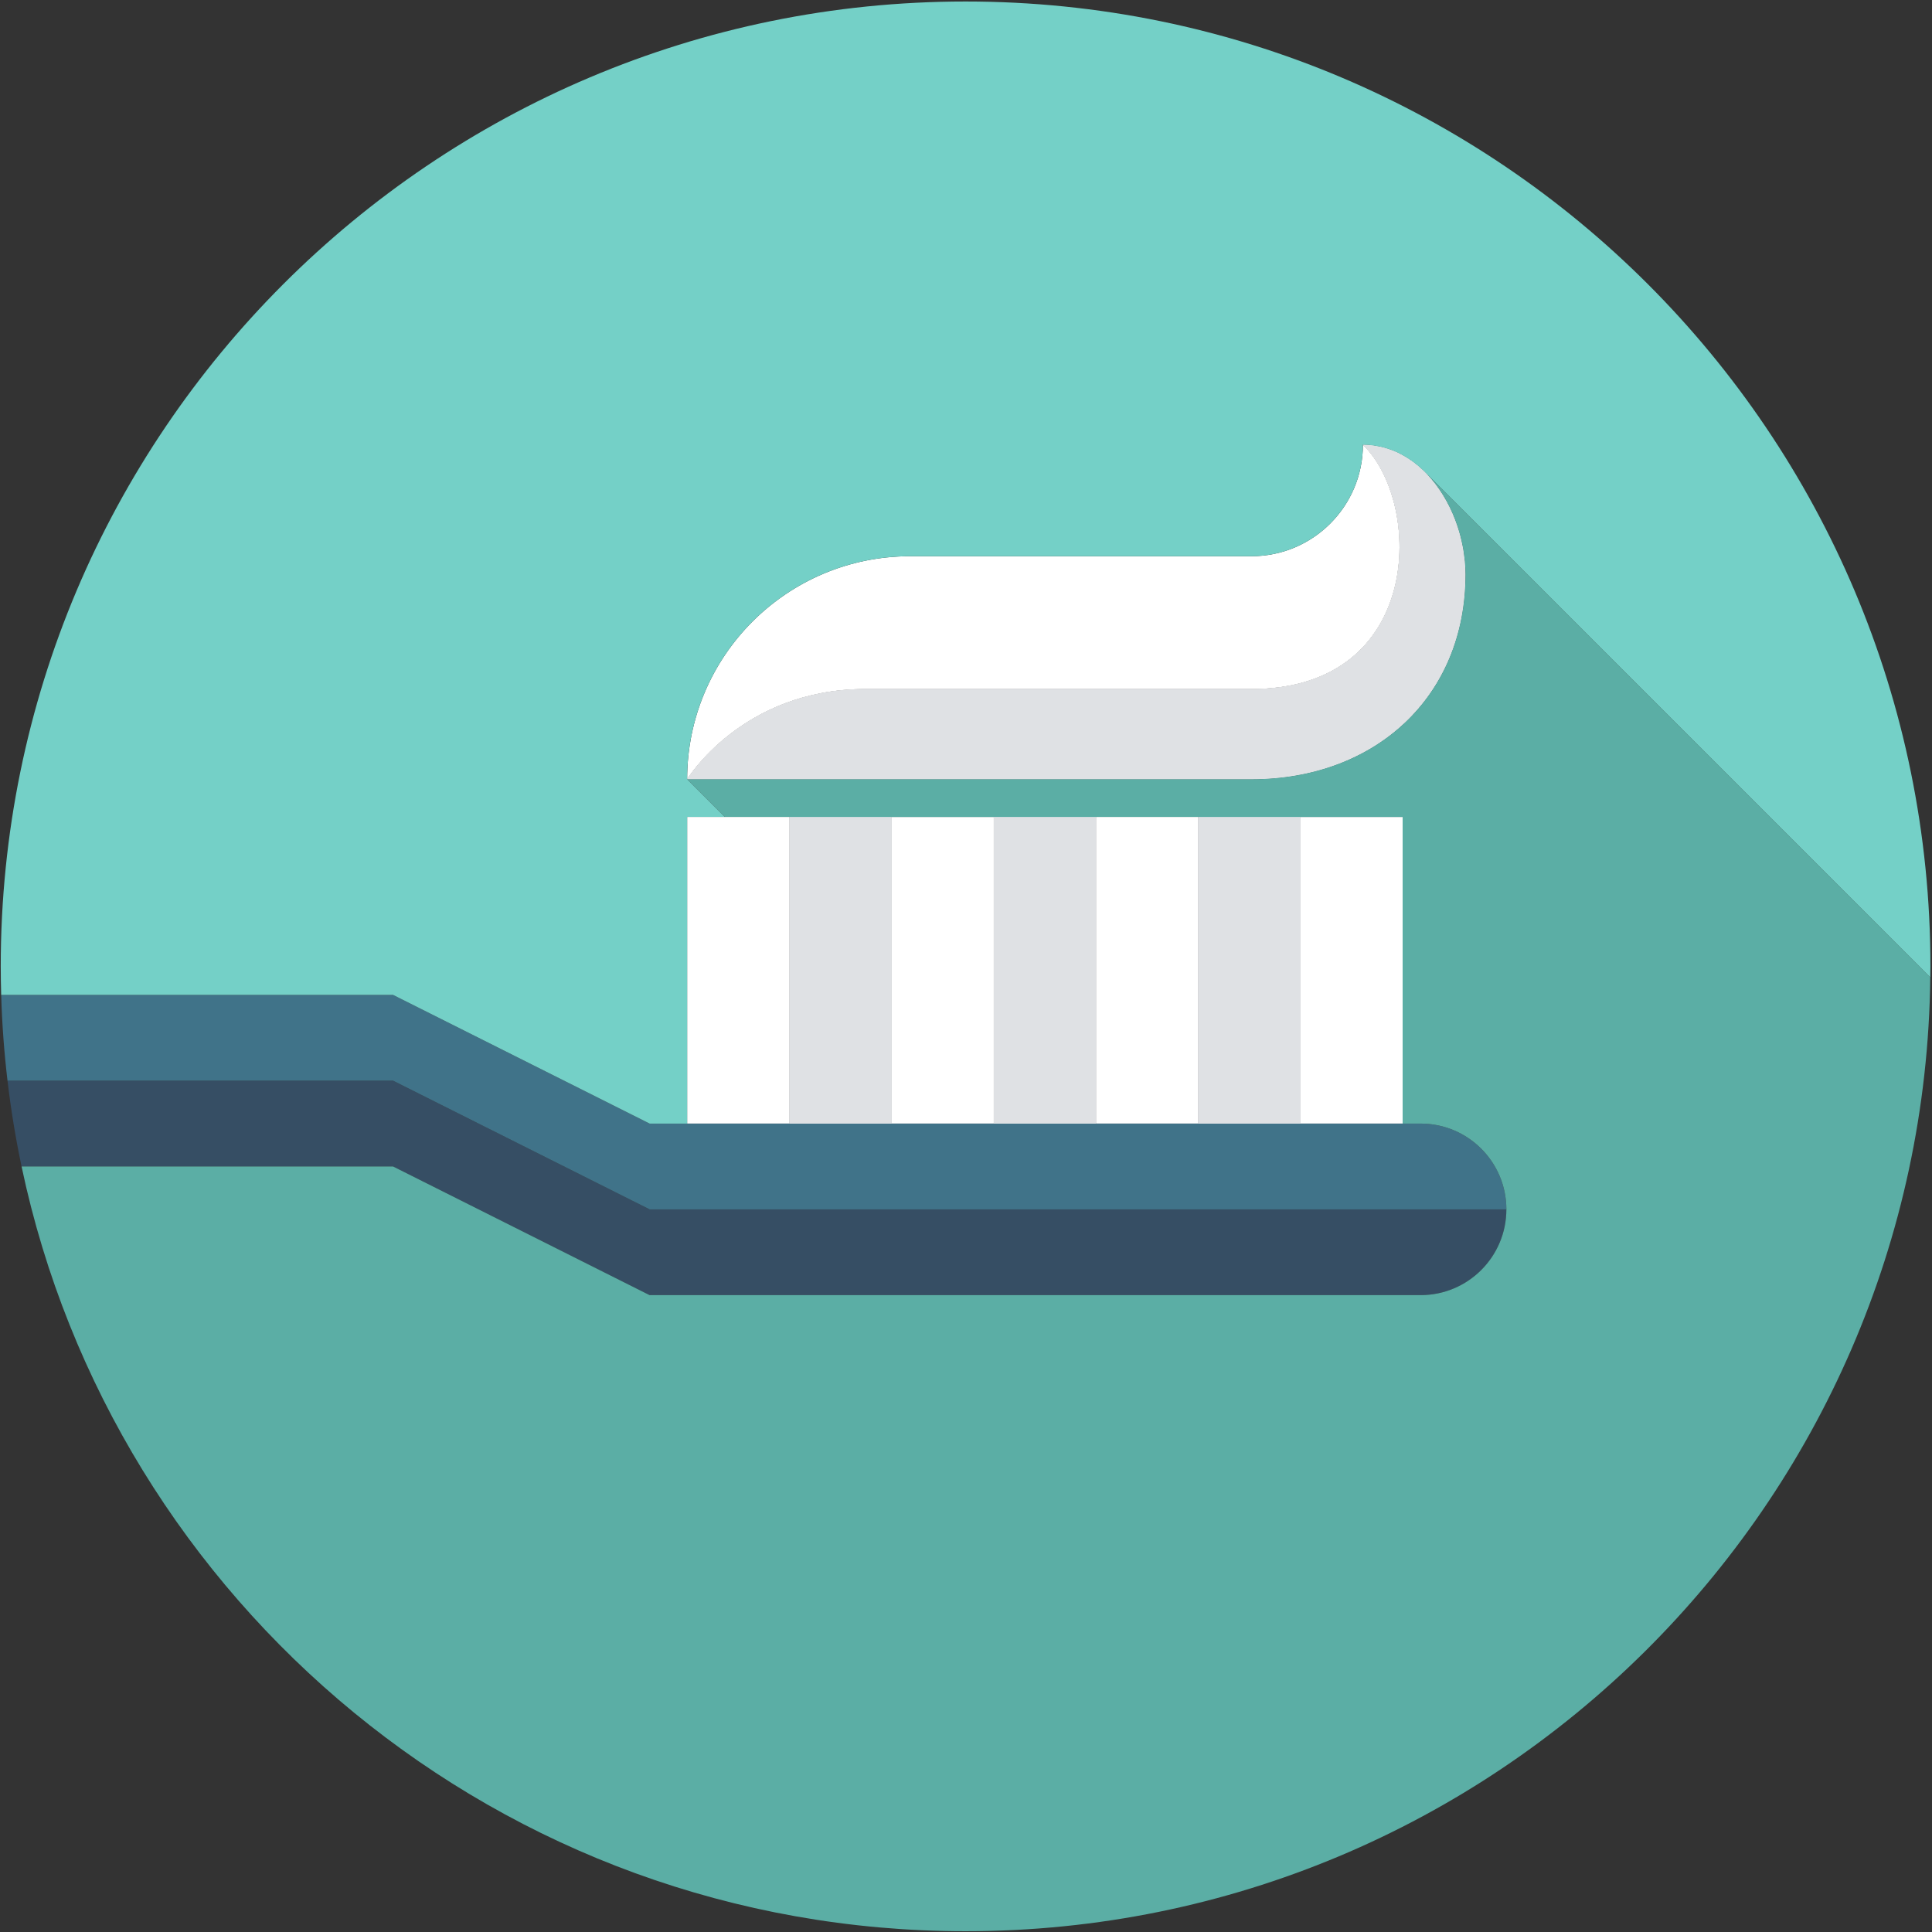 <svg width="925" height="925" viewBox="0 0 925 925" fill="none" xmlns="http://www.w3.org/2000/svg">
<rect x="0" y="0" width="925" height="925" fill="#333333" stroke="none"/>
<path d="M426.874 391.214V391.133H390.167H426.86L426.874 391.214Z" fill="#74D0C7"/>
<path d="M573.674 391.133H573.66V391.253L573.674 391.133Z" fill="#74D0C7"/>
<path d="M377.927 391.133V391.12H328.994V537.947H377.927V391.133Z" fill="white"/>
<path d="M622.62 537.947H671.558V391.13H622.62V537.947Z" fill="white"/>
<path d="M524.727 537.947H573.66V391.12H524.727V391.133V537.947Z" fill="white"/>
<path d="M426.874 537.947H475.807V391.133H426.874V391.214V537.947Z" fill="white"/>
<path d="M311.02 620.08H680.153C702.833 620.08 721.22 601.693 721.22 579.013H311.02L188.207 517.413H3.594C5.234 531.307 7.487 545 10.327 558.48H188.207L311.02 620.08Z" fill="#364E64"/>
<path d="M311.021 579.014H721.22C721.22 556.334 702.834 537.947 680.154 537.947H671.554H622.62H573.66H524.727H475.807H426.874H377.927H328.994H311.021L188.207 476.347H0.567C0.967 490.2 1.994 503.894 3.594 517.414H188.207L311.021 579.014Z" fill="#407389"/>
<path d="M426.874 537.947V391.214L426.86 391.133H390.167H377.927V537.947H426.874Z" fill="white"/>
<path d="M377.927 391.133V537.947H426.874V391.214L426.86 391.133H390.167H377.927Z" fill="#DFE1E4"/>
<path d="M475.807 537.947H524.721V391.133H475.807V537.947Z" fill="white"/>
<path d="M475.807 537.947H524.721V391.133H475.807V537.947Z" fill="#DFE1E4"/>
<path d="M573.66 537.947H622.62V391.133H599.14H573.674L573.66 391.254V537.947Z" fill="white"/>
<path d="M622.62 391.133H599.14H573.674L573.66 391.254V537.947H622.62V391.133Z" fill="#DFE1E4"/>
<path d="M414.3 329.907H599.154C681.474 329.907 681.474 241 652.541 212.907C652.541 242.4 628.634 266.307 599.154 266.307H435.781C376.807 266.307 328.994 314.12 328.994 373.107C328.994 373.107 355.314 329.907 414.3 329.907Z" fill="white"/>
<path d="M701.647 274.907C701.647 272.88 701.527 270.84 701.354 268.8C701.3 268.2 701.194 267.6 701.127 266.987C700.954 265.52 700.767 264.053 700.514 262.6C700.394 261.96 700.26 261.32 700.127 260.68C699.82 259.213 699.487 257.747 699.1 256.293C698.954 255.747 698.807 255.2 698.647 254.667C698.167 253.013 697.634 251.387 697.034 249.787C696.914 249.467 696.807 249.147 696.687 248.827C693.567 240.693 689.047 233.187 683.367 227.16V227.147C679.594 223.16 675.314 219.853 670.607 217.413C670.074 217.133 669.54 216.853 668.994 216.587C668.22 216.24 667.447 215.92 666.66 215.613C665.887 215.32 665.127 215.053 664.341 214.8C663.647 214.573 662.954 214.36 662.247 214.187C661.261 213.933 660.26 213.733 659.26 213.56C658.674 213.453 658.114 213.333 657.527 213.253C655.887 213.04 654.234 212.907 652.541 212.907C681.474 241 681.474 329.907 599.154 329.907H414.3C355.314 329.907 328.994 373.107 328.994 373.107H599.141C658.127 373.107 701.647 333.88 701.647 274.907Z" fill="white"/>
<path d="M652.541 212.907C663.314 223.36 670.061 242.227 670.074 261.813C670.074 294.853 650.847 329.907 599.154 329.907H414.3C355.314 329.907 328.994 373.107 328.994 373.107H599.141C658.127 373.107 701.647 333.88 701.647 274.907C701.647 272.88 701.527 270.84 701.354 268.8C701.3 268.2 701.194 267.6 701.127 266.987C700.954 265.52 700.767 264.053 700.514 262.6C700.394 261.96 700.26 261.32 700.127 260.68C699.82 259.213 699.487 257.747 699.1 256.293C698.954 255.747 698.807 255.2 698.647 254.667C698.167 253.013 697.634 251.387 697.034 249.787C696.914 249.467 696.807 249.147 696.687 248.827C693.567 240.693 689.047 233.187 683.367 227.16V227.147C679.594 223.16 675.314 219.853 670.607 217.413C670.074 217.133 669.54 216.853 668.994 216.587C668.22 216.24 667.447 215.92 666.66 215.613C665.887 215.32 665.127 215.053 664.341 214.8C663.647 214.573 662.954 214.36 662.247 214.187C661.261 213.933 660.26 213.733 659.26 213.56C658.674 213.453 658.114 213.333 657.527 213.253C655.887 213.04 654.234 212.907 652.541 212.907Z" fill="#DFE1E4"/>
<path d="M683.367 227.16C689.047 233.187 693.567 240.693 696.687 248.827C696.807 249.147 696.914 249.467 697.034 249.787C697.634 251.387 698.167 253.013 698.647 254.667C698.807 255.2 698.954 255.747 699.1 256.293C699.487 257.747 699.82 259.213 700.127 260.68C700.26 261.32 700.394 261.96 700.514 262.6C700.767 264.053 700.954 265.52 701.127 266.987C701.194 267.6 701.3 268.2 701.353 268.8C701.527 270.84 701.647 272.88 701.647 274.907C701.647 333.88 658.127 373.107 599.14 373.107H328.994L347.007 391.12H377.927V391.133H390.167H426.874H475.807H524.727V391.12H573.66V391.133H573.674H599.14H622.62H671.553V537.947H680.153C702.833 537.947 721.22 556.333 721.22 579.013C721.22 601.693 702.833 620.08 680.153 620.08H311.02L188.207 558.48H10.327C54.447 767.627 240.02 924.627 462.3 924.627C715.674 924.627 921.367 720.613 924.18 467.907L683.394 227.12L683.367 227.16Z" fill="#5BAEA5"/>
<path d="M462.301 0.72C207.167 0.72 0.354 207.547 0.354 462.667C0.354 467.253 0.434 471.8 0.567 476.347H188.207L311.021 537.947H328.994V391.133V391.12H347.007L328.994 373.107C328.994 314.12 376.807 266.307 435.781 266.307H599.154C628.634 266.307 652.541 242.4 652.541 212.907C654.234 212.907 655.9 213.04 657.527 213.254C658.114 213.334 658.674 213.454 659.26 213.56C660.26 213.734 661.261 213.92 662.247 214.187C662.954 214.36 663.647 214.574 664.341 214.8C665.127 215.054 665.887 215.32 666.66 215.614C667.447 215.92 668.221 216.24 668.994 216.587C669.541 216.854 670.074 217.134 670.607 217.414C675.314 219.854 679.594 223.16 683.367 227.147V227.16L683.394 227.12L924.181 467.907C924.207 466.16 924.247 464.427 924.247 462.667C924.247 207.547 717.434 0.72 462.301 0.72Z" fill="#74D0C7"/>
</svg>
